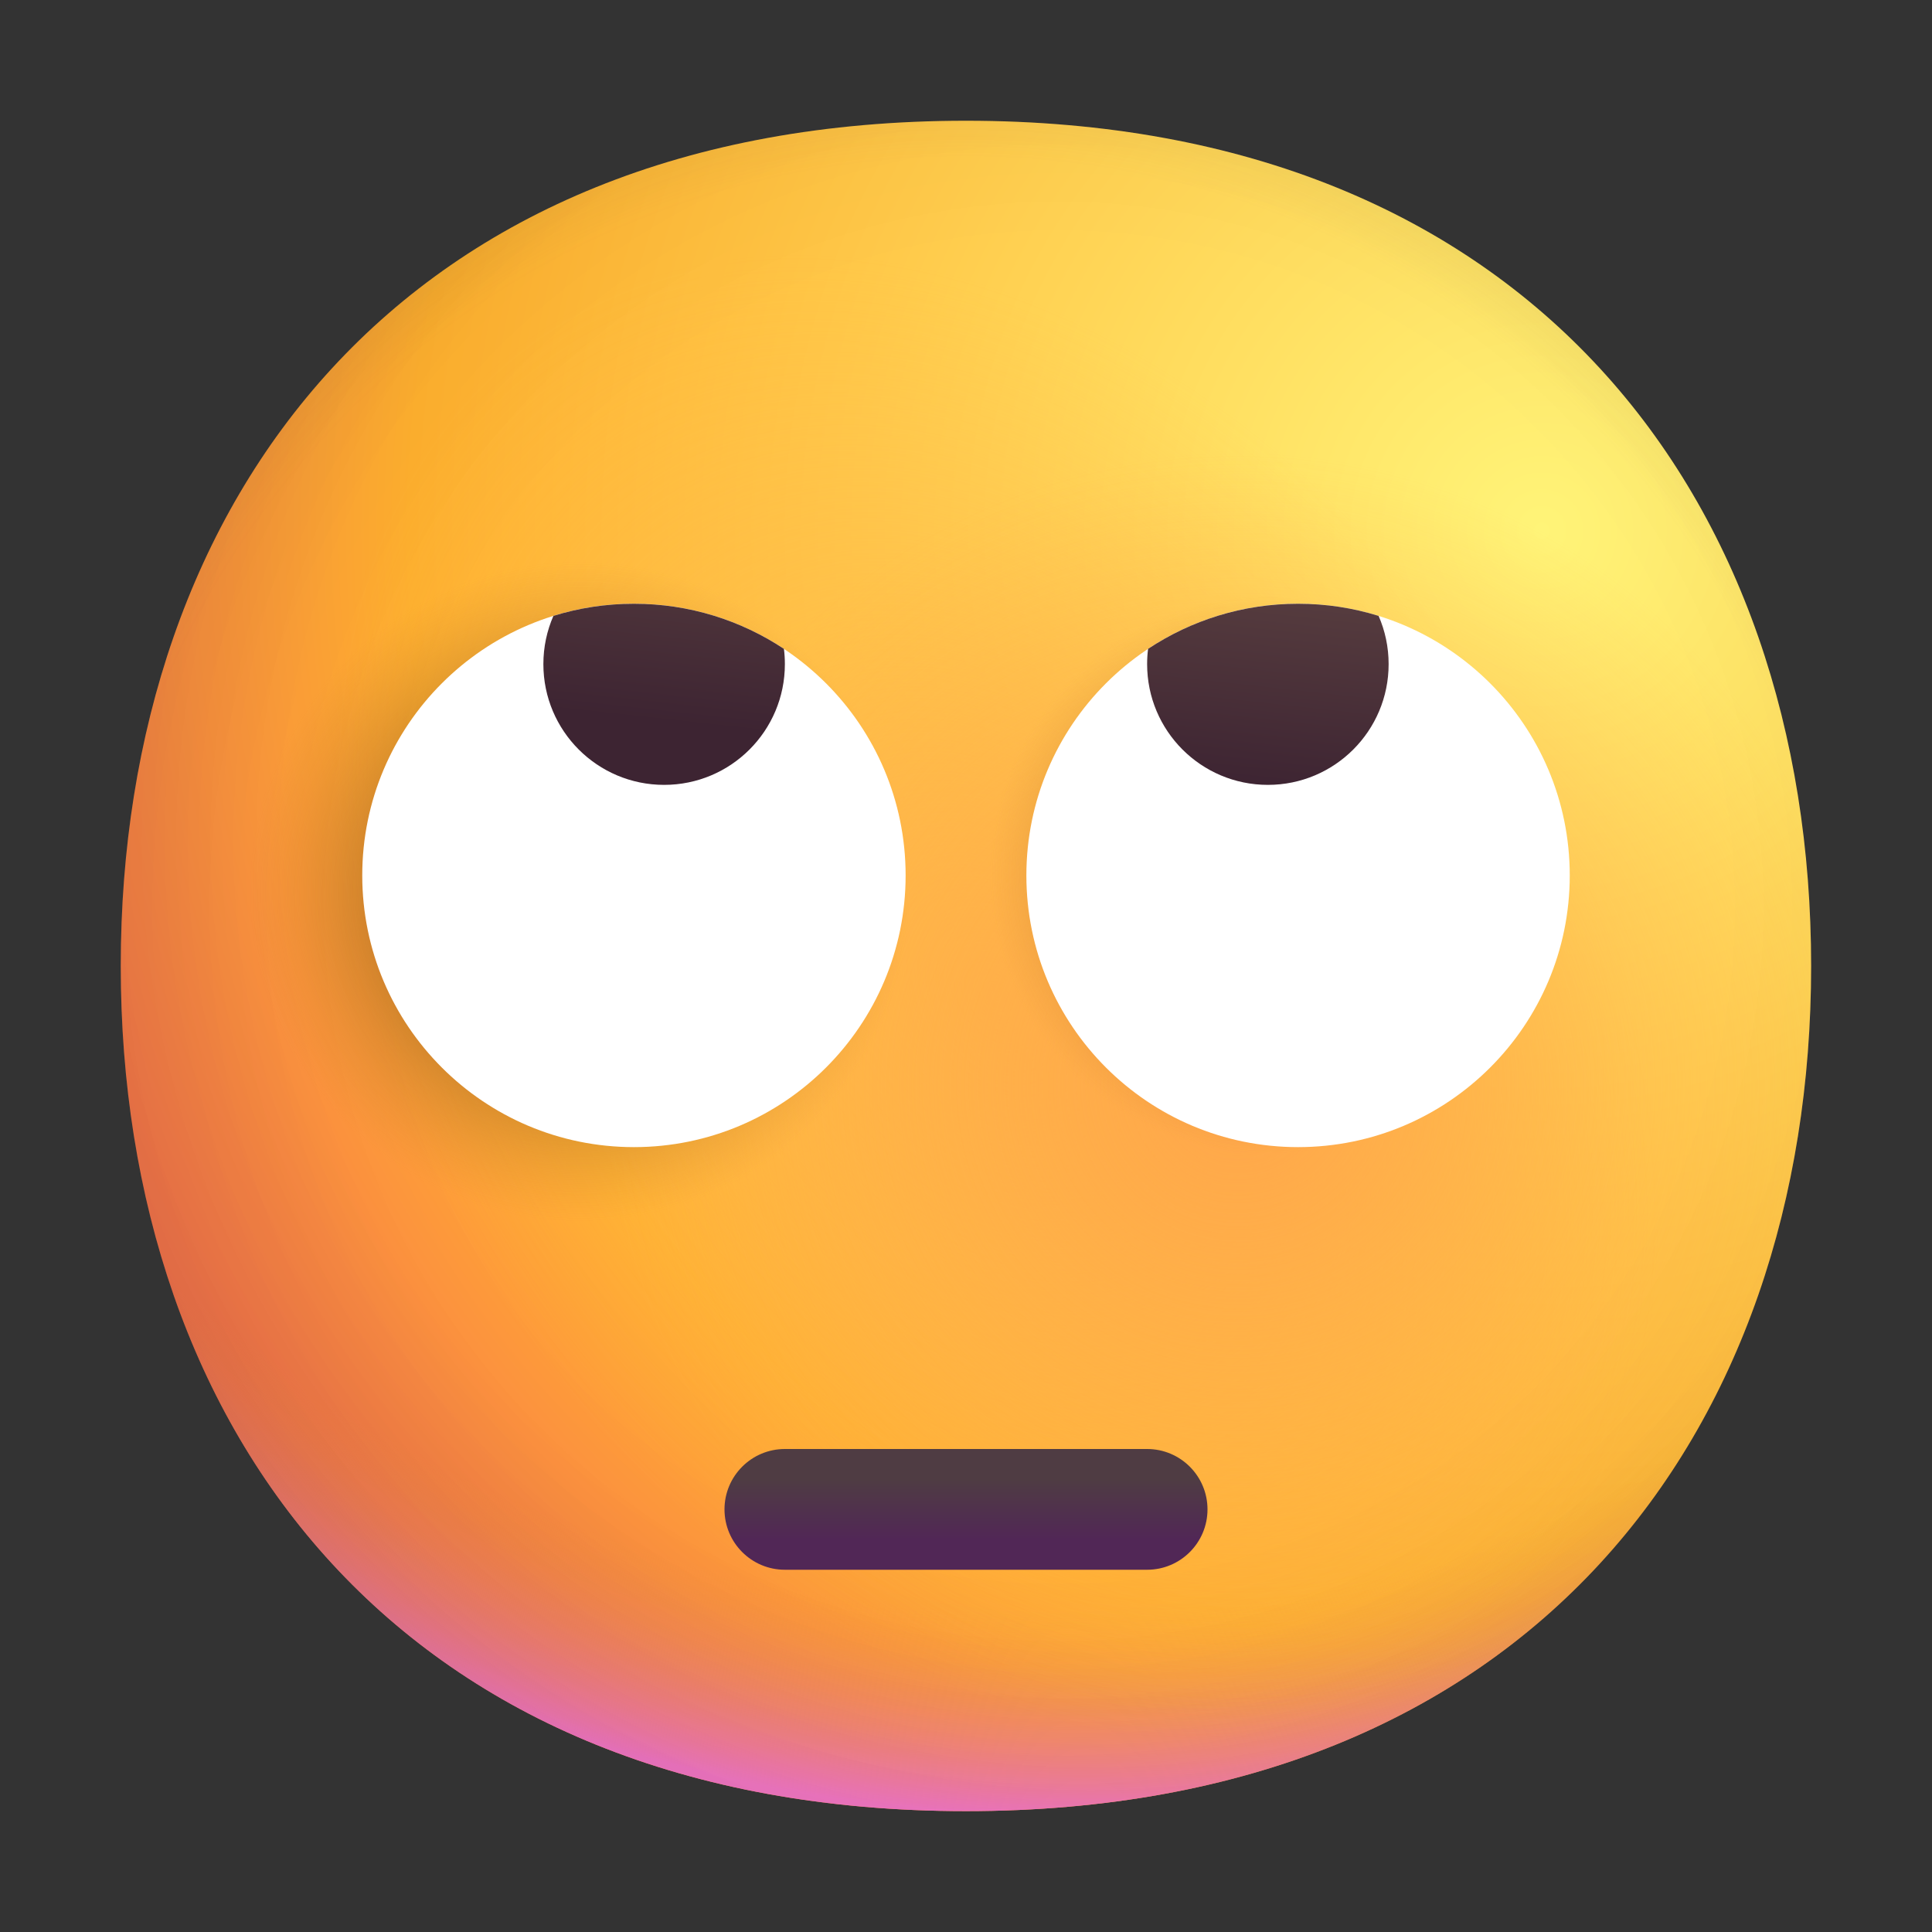<svg width="32" height="32" viewBox="0 0 32 32" fill="none" xmlns="http://www.w3.org/2000/svg">
<rect x="0" y="0" width="32" height="32" fill="#333333" stroke="none"/>
<path d="M15.999 29.998C25.333 29.998 29.998 23.73 29.998 15.999C29.998 8.268 25.333 2 15.999 2C6.664 2 2 8.268 2 15.999C2 23.73 6.664 29.998 15.999 29.998Z" fill="url(#paint0_radial_68_3082)"/>
<path d="M15.999 29.998C25.333 29.998 29.998 23.73 29.998 15.999C29.998 8.268 25.333 2 15.999 2C6.664 2 2 8.268 2 15.999C2 23.73 6.664 29.998 15.999 29.998Z" fill="url(#paint1_radial_68_3082)"/>
<path d="M15.999 29.998C25.333 29.998 29.998 23.73 29.998 15.999C29.998 8.268 25.333 2 15.999 2C6.664 2 2 8.268 2 15.999C2 23.73 6.664 29.998 15.999 29.998Z" fill="url(#paint2_radial_68_3082)" fill-opacity="0.6"/>
<path d="M15.999 29.998C25.333 29.998 29.998 23.73 29.998 15.999C29.998 8.268 25.333 2 15.999 2C6.664 2 2 8.268 2 15.999C2 23.73 6.664 29.998 15.999 29.998Z" fill="url(#paint3_radial_68_3082)"/>
<path d="M15.999 29.998C25.333 29.998 29.998 23.73 29.998 15.999C29.998 8.268 25.333 2 15.999 2C6.664 2 2 8.268 2 15.999C2 23.73 6.664 29.998 15.999 29.998Z" fill="url(#paint4_radial_68_3082)"/>
<path d="M15.999 29.998C25.333 29.998 29.998 23.73 29.998 15.999C29.998 8.268 25.333 2 15.999 2C6.664 2 2 8.268 2 15.999C2 23.73 6.664 29.998 15.999 29.998Z" fill="url(#paint5_radial_68_3082)"/>
<path d="M15.999 29.998C25.333 29.998 29.998 23.73 29.998 15.999C29.998 8.268 25.333 2 15.999 2C6.664 2 2 8.268 2 15.999C2 23.73 6.664 29.998 15.999 29.998Z" fill="url(#paint6_radial_68_3082)"/>
<path d="M15.999 29.998C25.333 29.998 29.998 23.73 29.998 15.999C29.998 8.268 25.333 2 15.999 2C6.664 2 2 8.268 2 15.999C2 23.73 6.664 29.998 15.999 29.998Z" fill="url(#paint7_radial_68_3082)"/>
<path d="M15.999 29.998C25.333 29.998 29.998 23.73 29.998 15.999C29.998 8.268 25.333 2 15.999 2C6.664 2 2 8.268 2 15.999C2 23.73 6.664 29.998 15.999 29.998Z" fill="url(#paint8_radial_68_3082)"/>
<path d="M10.5 19C12.985 19 15 16.985 15 14.5C15 12.015 12.985 10 10.5 10C8.015 10 6 12.015 6 14.5C6 16.985 8.015 19 10.5 19Z" fill="white"/>
<path d="M21.5 19C23.985 19 26 16.985 26 14.5C26 12.015 23.985 10 21.5 10C19.015 10 17 12.015 17 14.5C17 16.985 19.015 19 21.5 19Z" fill="white"/>
<path d="M13 11C13 12.105 12.105 13 11 13C9.895 13 9 12.105 9 11C9 10.716 9.059 10.446 9.166 10.201C9.587 10.07 10.036 10 10.5 10C11.418 10 12.272 10.275 12.984 10.747C12.995 10.83 13 10.914 13 11Z" fill="url(#paint9_linear_68_3082)"/>
<path d="M23 11C23 12.105 22.105 13 21 13C19.895 13 19 12.105 19 11C19 10.914 19.005 10.83 19.016 10.747C19.728 10.275 20.582 10 21.5 10C21.965 10 22.413 10.07 22.834 10.201C22.941 10.446 23 10.716 23 11Z" fill="url(#paint10_linear_68_3082)"/>
<path fill-rule="evenodd" clip-rule="evenodd" d="M12 25C12 24.448 12.448 24 13 24H19C19.552 24 20 24.448 20 25C20 25.552 19.552 26 19 26H13C12.448 26 12 25.552 12 25Z" fill="url(#paint11_linear_68_3082)"/>
<defs>
<radialGradient id="paint0_radial_68_3082" cx="0" cy="0" r="1" gradientUnits="userSpaceOnUse" gradientTransform="translate(25.5 9) rotate(131.878) scale(38.949)">
<stop stop-color="#FFF478"/>
<stop offset="0.475" stop-color="#FFB02E"/>
<stop offset="1" stop-color="#F70A8D"/>
</radialGradient>
<radialGradient id="paint1_radial_68_3082" cx="0" cy="0" r="1" gradientUnits="userSpaceOnUse" gradientTransform="translate(16 12.5) rotate(101.31) scale(17.847 22.858)">
<stop offset="0.788" stop-color="#F59639" stop-opacity="0"/>
<stop offset="0.973" stop-color="#FF7DCE"/>
</radialGradient>
<radialGradient id="paint2_radial_68_3082" cx="0" cy="0" r="1" gradientUnits="userSpaceOnUse" gradientTransform="translate(18 14) rotate(135) scale(41.012)">
<stop offset="0.315" stop-opacity="0"/>
<stop offset="1"/>
</radialGradient>
<radialGradient id="paint3_radial_68_3082" cx="0" cy="0" r="1" gradientUnits="userSpaceOnUse" gradientTransform="translate(16 17) rotate(77.692) scale(28.147)">
<stop offset="0.508" stop-color="#7D6133" stop-opacity="0"/>
<stop offset="1" stop-color="#715B32"/>
</radialGradient>
<radialGradient id="paint4_radial_68_3082" cx="0" cy="0" r="1" gradientUnits="userSpaceOnUse" gradientTransform="translate(16.5 16.5) rotate(55.713) scale(13.313 9.65)">
<stop stop-color="#FFB849"/>
<stop offset="1" stop-color="#FFB847" stop-opacity="0"/>
</radialGradient>
<radialGradient id="paint5_radial_68_3082" cx="0" cy="0" r="1" gradientUnits="userSpaceOnUse" gradientTransform="translate(20.5 18) rotate(9.866) scale(11.673)">
<stop stop-color="#FFA64B"/>
<stop offset="0.9" stop-color="#FFAE46" stop-opacity="0"/>
</radialGradient>
<radialGradient id="paint6_radial_68_3082" cx="0" cy="0" r="1" gradientUnits="userSpaceOnUse" gradientTransform="translate(17.5 15) rotate(43.971) scale(59.053)">
<stop offset="0.185" stop-opacity="0"/>
<stop offset="1" stop-opacity="0.4"/>
</radialGradient>
<radialGradient id="paint7_radial_68_3082" cx="0" cy="0" r="1" gradientUnits="userSpaceOnUse" gradientTransform="translate(9.598 14.747) rotate(142.815) scale(5.474)">
<stop offset="0.1" stop-color="#392108"/>
<stop offset="1" stop-color="#C87928" stop-opacity="0"/>
</radialGradient>
<radialGradient id="paint8_radial_68_3082" cx="0" cy="0" r="1" gradientUnits="userSpaceOnUse" gradientTransform="translate(21 14.5) rotate(130.601) scale(4.61)">
<stop stop-color="#392108"/>
<stop offset="1" stop-color="#C87928" stop-opacity="0"/>
</radialGradient>
<linearGradient id="paint9_linear_68_3082" x1="21.385" y1="10" x2="21.047" y2="13.074" gradientUnits="userSpaceOnUse">
<stop stop-color="#553B3E"/>
<stop offset="1" stop-color="#3D2432"/>
</linearGradient>
<linearGradient id="paint10_linear_68_3082" x1="21.385" y1="10" x2="21.047" y2="13.074" gradientUnits="userSpaceOnUse">
<stop stop-color="#553B3E"/>
<stop offset="1" stop-color="#3D2432"/>
</linearGradient>
<linearGradient id="paint11_linear_68_3082" x1="16" y1="24.5" x2="16" y2="25.5" gradientUnits="userSpaceOnUse">
<stop stop-color="#4F3C43"/>
<stop offset="1" stop-color="#512756"/>
</linearGradient>
</defs>
</svg>
